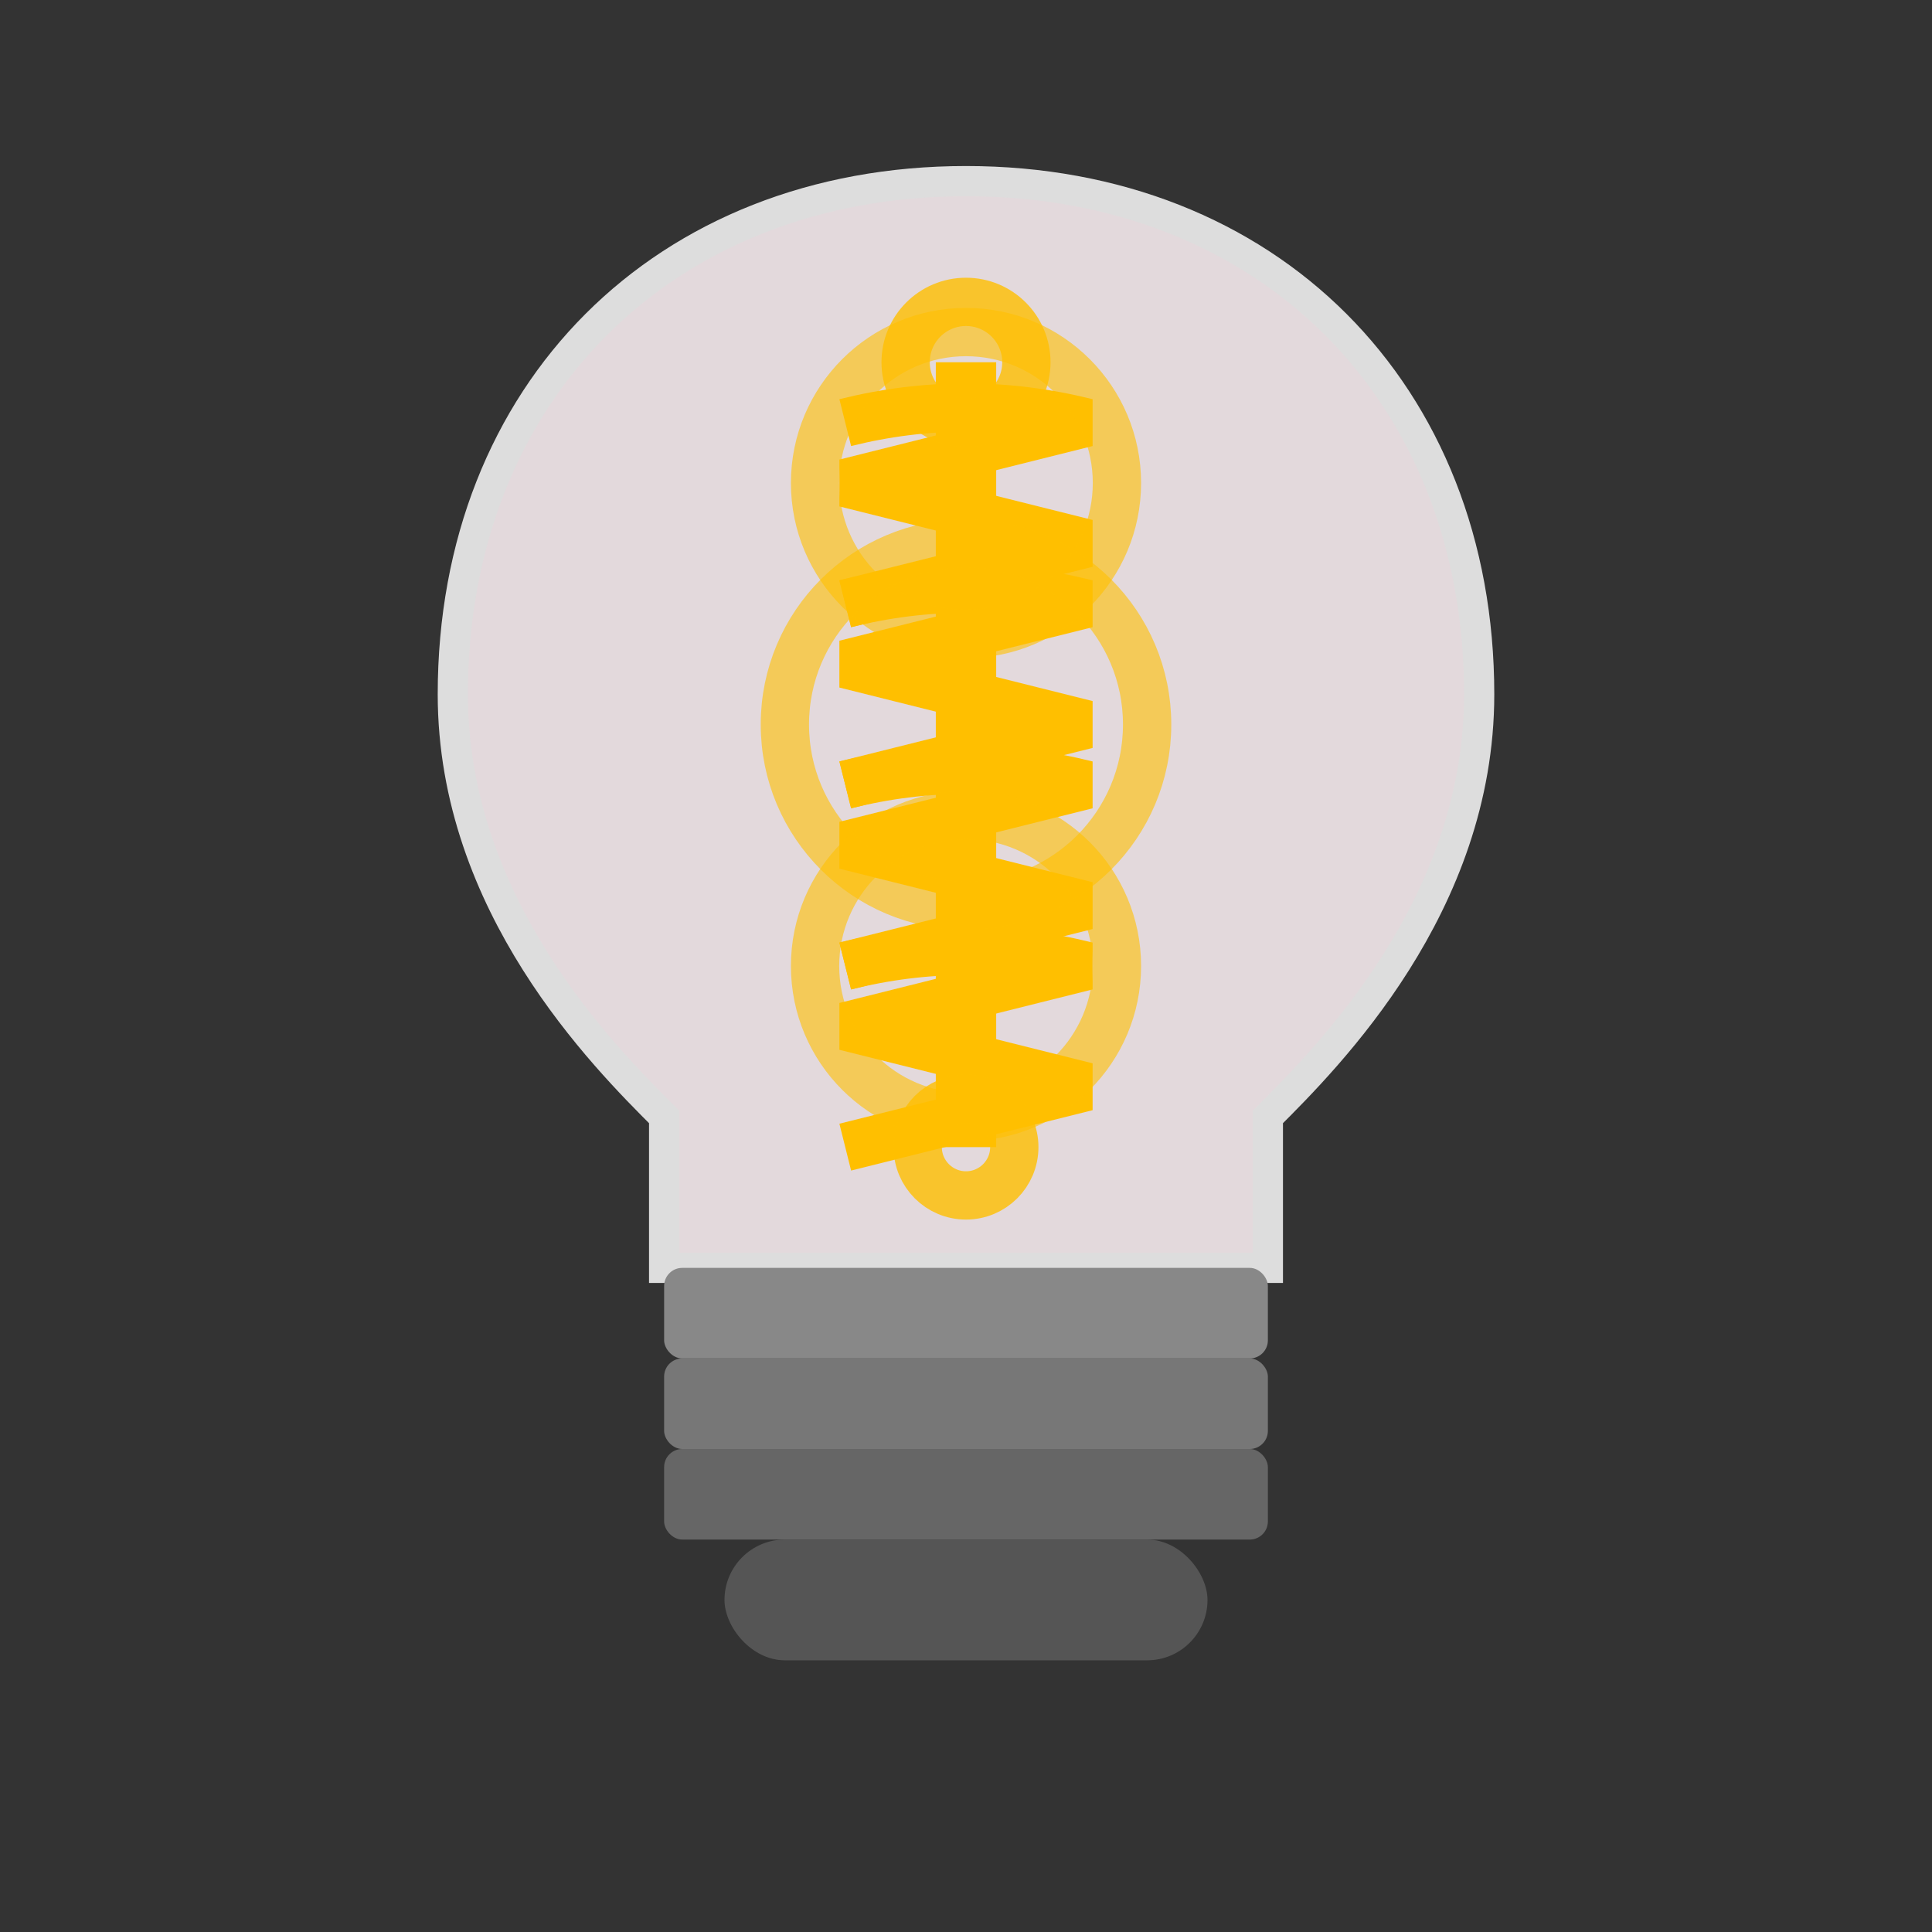 <svg xmlns="http://www.w3.org/2000/svg" viewBox="0 0 32 32" width="32" height="32">
  <rect x="0" y="0" width="32" height="32" fill="#333333" stroke="none"/>
  <defs>
    <style>
      .tesla-coil {
        stroke: #FFBF00;
        stroke-width: 0.8;
        fill: none;
        animation: flicker 1.5s ease-in-out infinite;
      }
      
      .tesla-spark {
        stroke: #FFD700;
        stroke-width: 0.4;
        fill: none;
        opacity: 0;
        animation: spark 2s ease-in-out infinite;
      }
      
      .tesla-core {
        stroke: #FFBF00;
        stroke-width: 1;
        fill: none;
        animation: flicker 1.8s ease-in-out infinite reverse;
      }
      
      @keyframes flicker {
        0%, 100% { 
          opacity: 0.3;
          stroke-width: 0.8;
        }
        10% { 
          opacity: 1;
          stroke-width: 1.2;
        }
        15% { 
          opacity: 0.2;
          stroke-width: 0.6;
        }
        25% { 
          opacity: 0.9;
          stroke-width: 1.1;
        }
        30% { 
          opacity: 0.1;
          stroke-width: 0.5;
        }
        45% { 
          opacity: 0.8;
          stroke-width: 1;
        }
        60% { 
          opacity: 0.4;
          stroke-width: 0.7;
        }
        75% { 
          opacity: 1;
          stroke-width: 1.3;
        }
        85% { 
          opacity: 0.2;
          stroke-width: 0.6;
        }
      }
      
      @keyframes spark {
        0%, 90%, 100% { 
          opacity: 0;
        }
        5%, 15%, 25%, 35% { 
          opacity: 0.8;
        }
        10%, 20%, 30% { 
          opacity: 0;
        }
      }
      
      .bulb-glass {
        fill: #f6ebef;
        fill-opacity: 0.9;
        stroke: #ddd;
        stroke-width: 0.5;
      }
    </style>
  </defs>
  
  <!-- Light bulb glass -->
  <path d="M16 3 C21 3 24.5 6.5 24.5 11.5 C24.5 15 22 17.5 21 18.5 L21 21 L11 21 L11 18.5 C10 17.5 7.5 15 7.5 11.5 C7.5 6.5 11 3 16 3 Z" 
        class="bulb-glass"/>
  
  <!-- Bulb base/screw threads -->
  <rect x="11" y="21" width="10" height="1.5" fill="#888" rx="0.3"/>
  <rect x="11" y="22.5" width="10" height="1.5" fill="#777" rx="0.3"/>
  <rect x="11" y="24" width="10" height="1.5" fill="#666" rx="0.3"/>
  <rect x="12" y="25.5" width="8" height="2" fill="#555" rx="1"/>
  
  <!-- Tesla coil central conductor -->
  <line x1="16" y1="6" x2="16" y2="19" stroke="#FFBF00" stroke-width="0.6" class="tesla-core"/>
  
  <!-- Tesla coil spirals -->
  <path d="M14 7 Q16 6.5 18 7 Q16 7.5 14 8 Q16 8.5 18 9 Q16 9.5 14 10" class="tesla-coil"/>
  <path d="M14 10 Q16 9.5 18 10 Q16 10.5 14 11 Q16 11.5 18 12 Q16 12.5 14 13" class="tesla-coil"/>
  <path d="M14 13 Q16 12.5 18 13 Q16 13.5 14 14 Q16 14.5 18 15 Q16 15.5 14 16" class="tesla-coil"/>
  <path d="M14 16 Q16 15.5 18 16 Q16 16.5 14 17 Q16 17.5 18 18 Q16 18.5 14 19" class="tesla-coil"/>
  
  <!-- Secondary coil details -->
  <circle cx="16" cy="8" r="2.5" fill="none" stroke="#FFBF00" stroke-width="0.4" opacity="0.6" class="tesla-coil"/>
  <circle cx="16" cy="12" r="3" fill="none" stroke="#FFBF00" stroke-width="0.4" opacity="0.6" class="tesla-coil"/>
  <circle cx="16" cy="16" r="2.5" fill="none" stroke="#FFBF00" stroke-width="0.4" opacity="0.6" class="tesla-coil"/>
  
  <!-- Tesla sparks/arcs -->
  <path d="M13 9 Q11 8 12 10" class="tesla-spark"/>
  <path d="M19 11 Q21 10 20 12" class="tesla-spark"/>
  <path d="M13 15 Q11 16 12 14" class="tesla-spark"/>
  <path d="M19 17 Q21 18 20 16" class="tesla-spark"/>
  <path d="M14 12 Q12 13 13 11" class="tesla-spark"/>
  <path d="M18 14 Q20 15 19 13" class="tesla-spark"/>
  
  <!-- Top terminal -->
  <circle cx="16" cy="6" r="1" fill="#FFBF00" opacity="0.8" class="tesla-coil"/>
  <circle cx="16" cy="19" r="0.8" fill="#FFBF00" opacity="0.8" class="tesla-coil"/>
</svg>
